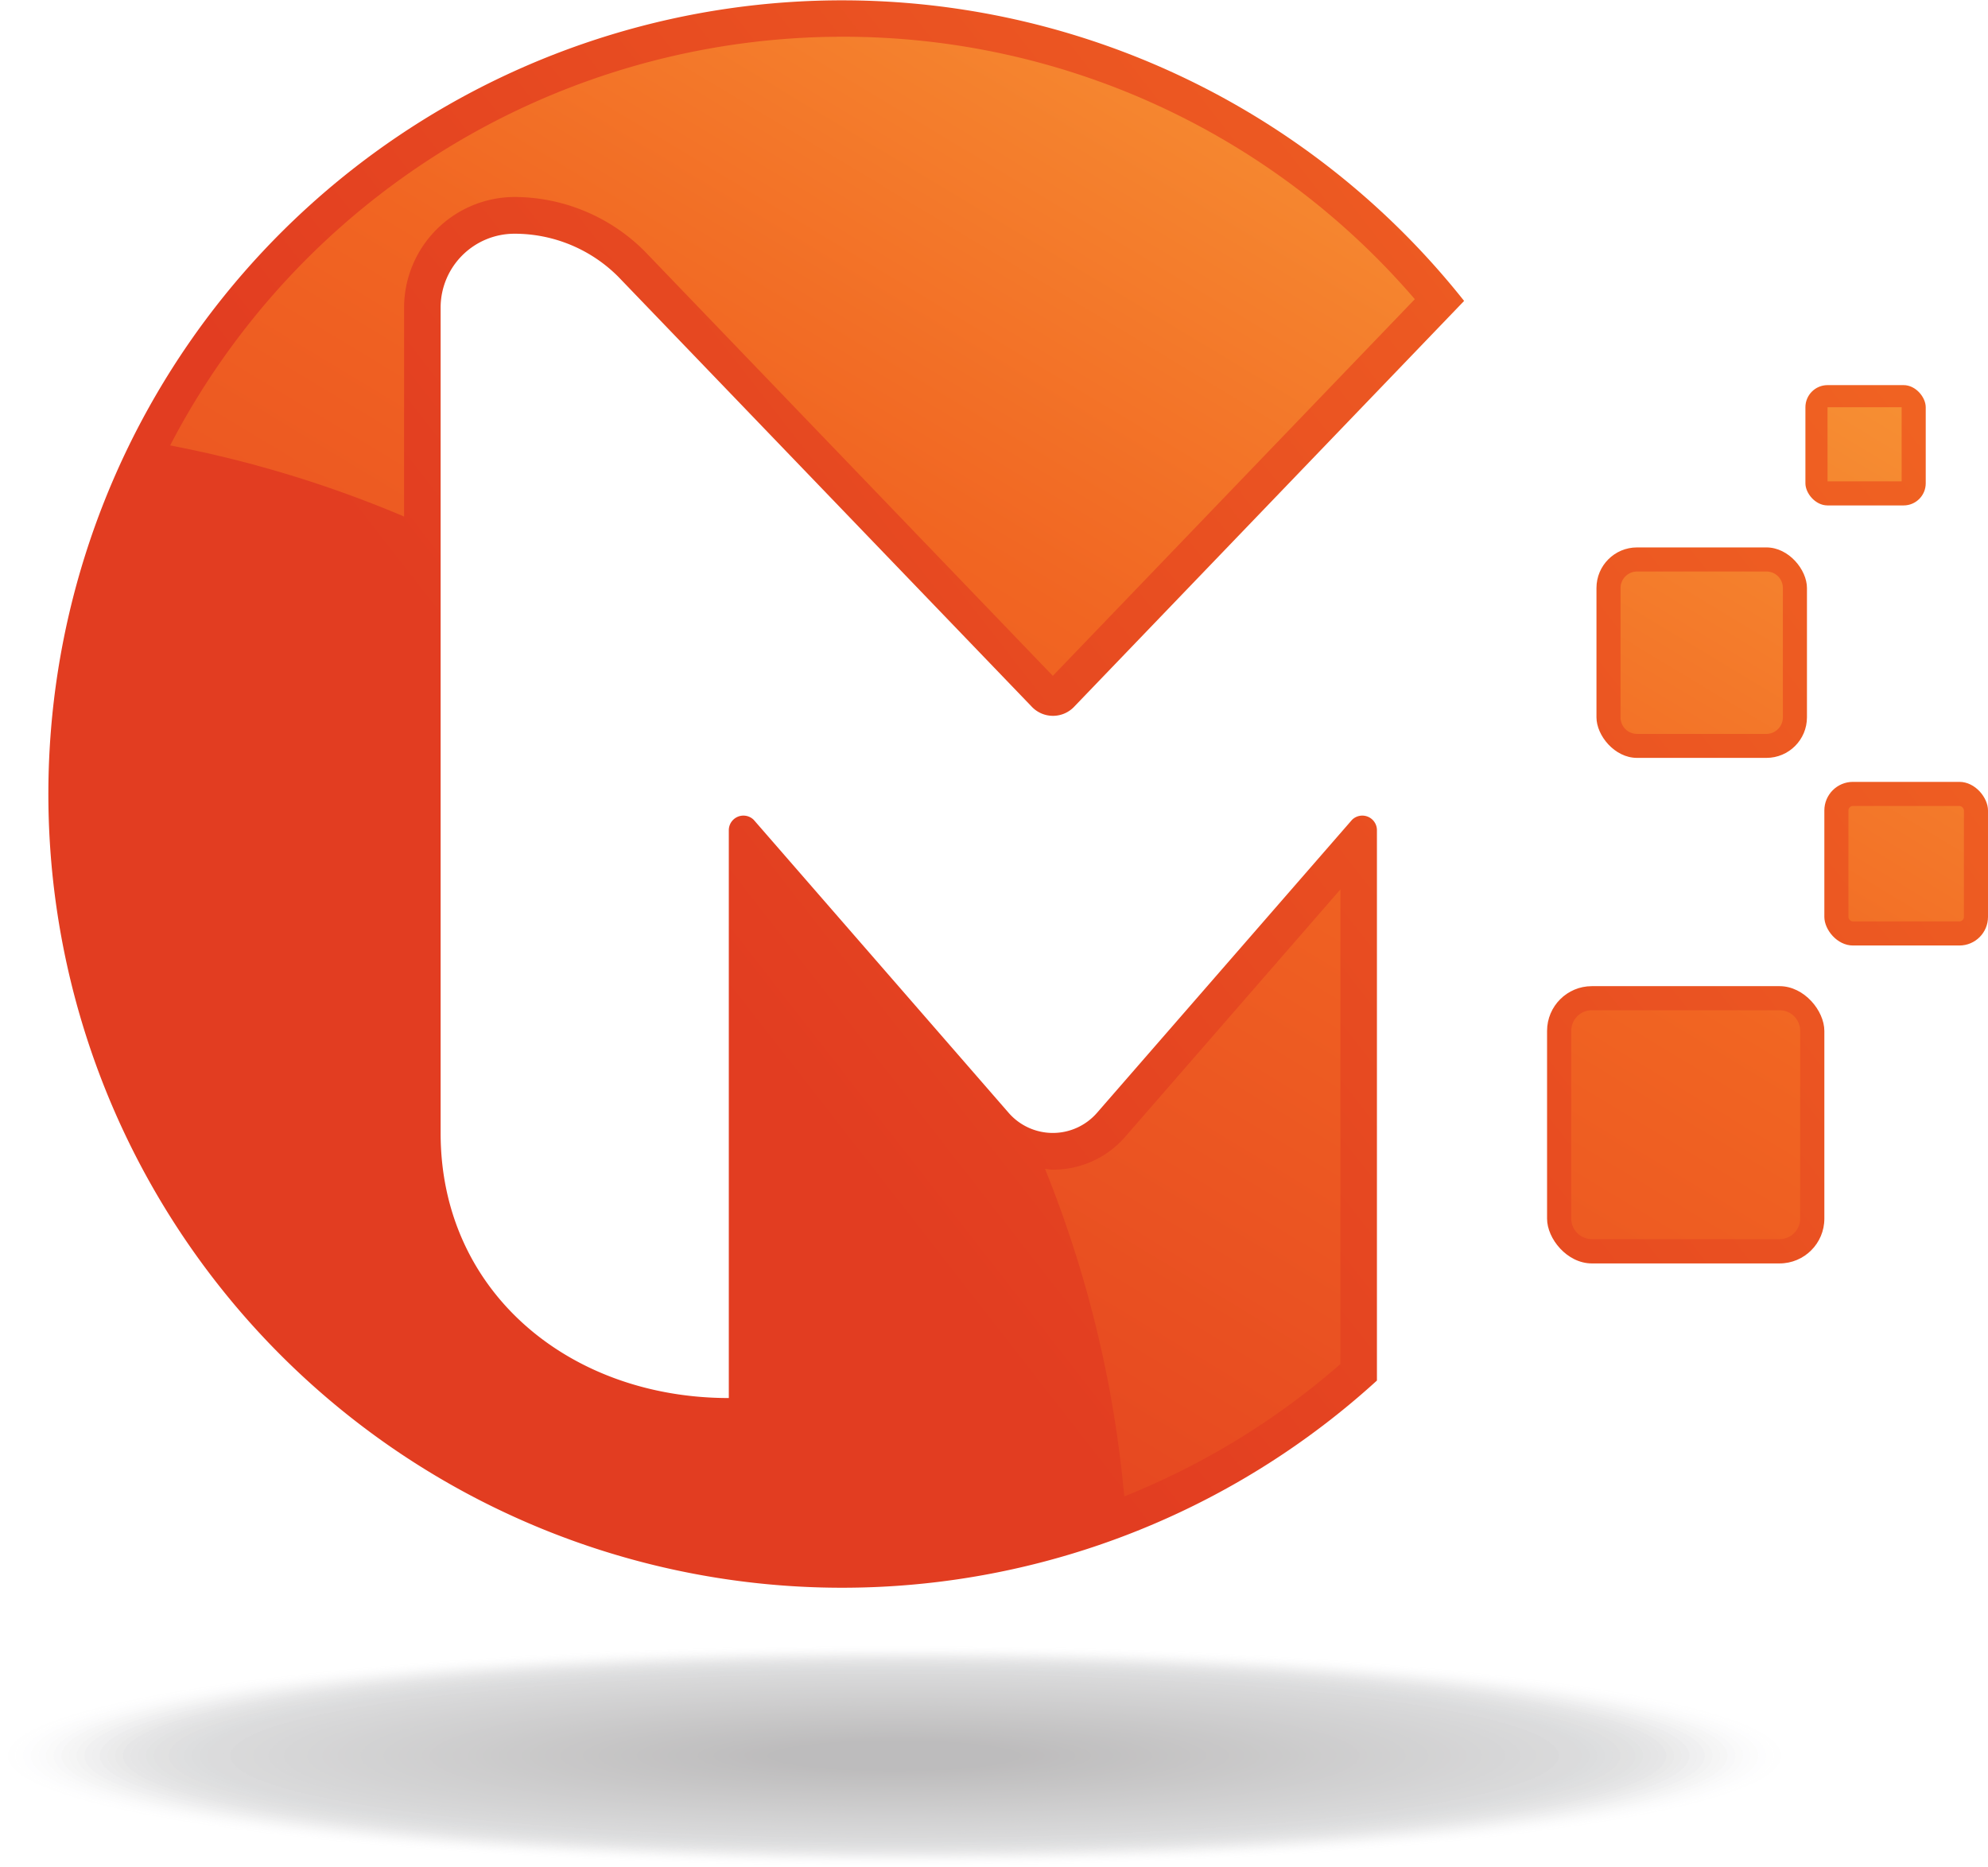 <svg xmlns="http://www.w3.org/2000/svg" xmlns:xlink="http://www.w3.org/1999/xlink" viewBox="0 0 193.15 181.39">
  <defs>
    <style>
      .cls-1 {
        isolation: isolate;
      }

      .cls-2 {
        opacity: 0.3;
      }

      .cls-3 {
        fill: #a6a8ab;
        opacity: 0;
        mix-blend-mode: multiply;
      }

      .cls-4 {
        fill: #a5a7aa;
        opacity: 0.01;
      }

      .cls-5 {
        fill: #a3a5a8;
        opacity: 0.02;
      }

      .cls-6 {
        fill: #a2a4a7;
        opacity: 0.03;
      }

      .cls-7 {
        fill: #a1a3a5;
        opacity: 0.04;
      }

      .cls-8 {
        fill: #a0a1a4;
        opacity: 0.05;
      }

      .cls-9 {
        fill: #9ea0a3;
        opacity: 0.06;
      }

      .cls-10 {
        fill: #9d9fa1;
        opacity: 0.07;
      }

      .cls-11 {
        fill: #9c9da0;
        opacity: 0.08;
      }

      .cls-12 {
        fill: #9a9c9f;
        opacity: 0.09;
      }

      .cls-13 {
        fill: #999a9d;
        opacity: 0.1;
      }

      .cls-14 {
        fill: #98999c;
        opacity: 0.11;
      }

      .cls-15 {
        fill: #96989a;
        opacity: 0.12;
      }

      .cls-16 {
        fill: #959699;
        opacity: 0.13;
      }

      .cls-17 {
        fill: #949598;
        opacity: 0.14;
      }

      .cls-18 {
        fill: #939496;
        opacity: 0.15;
      }

      .cls-19 {
        fill: #919295;
        opacity: 0.16;
      }

      .cls-20 {
        fill: #909194;
        opacity: 0.17;
      }

      .cls-21 {
        fill: #8f9092;
        opacity: 0.18;
      }

      .cls-22 {
        fill: #8d8e91;
        opacity: 0.19;
      }

      .cls-23 {
        fill: #8c8d8f;
        opacity: 0.2;
      }

      .cls-24 {
        fill: #8b8c8e;
        opacity: 0.21;
      }

      .cls-25 {
        fill: #898a8d;
        opacity: 0.22;
      }

      .cls-26 {
        fill: #88898b;
        opacity: 0.23;
      }

      .cls-27 {
        fill: #87878a;
        opacity: 0.24;
      }

      .cls-28 {
        fill: #868689;
        opacity: 0.25;
      }

      .cls-29 {
        fill: #848587;
        opacity: 0.26;
      }

      .cls-30 {
        fill: #838386;
        opacity: 0.27;
      }

      .cls-31 {
        fill: #828284;
        opacity: 0.28;
      }

      .cls-32 {
        fill: #808183;
        opacity: 0.29;
      }

      .cls-33 {
        fill: #7f7f82;
        opacity: 0.3;
      }

      .cls-34 {
        fill: #7e7e80;
        opacity: 0.31;
      }

      .cls-35 {
        fill: #7c7d7f;
        opacity: 0.32;
      }

      .cls-36 {
        fill: #7b7b7e;
        opacity: 0.33;
      }

      .cls-37 {
        fill: #7a7a7c;
        opacity: 0.34;
      }

      .cls-38 {
        fill: #79797b;
        opacity: 0.35;
      }

      .cls-39 {
        fill: #777779;
        opacity: 0.36;
      }

      .cls-40 {
        fill: #767678;
        opacity: 0.37;
      }

      .cls-41 {
        fill: #757477;
        opacity: 0.38;
      }

      .cls-42 {
        fill: #737375;
        opacity: 0.39;
      }

      .cls-43 {
        fill: #727274;
        opacity: 0.4;
      }

      .cls-44 {
        fill: #717073;
        opacity: 0.41;
      }

      .cls-45 {
        fill: #706f71;
        opacity: 0.42;
      }

      .cls-46 {
        fill: #6e6e70;
        opacity: 0.43;
      }

      .cls-47 {
        fill: #6d6c6e;
        opacity: 0.44;
      }

      .cls-48 {
        fill: #6c6b6d;
        opacity: 0.45;
      }

      .cls-49 {
        fill: #6a6a6c;
        opacity: 0.46;
      }

      .cls-50 {
        fill: #69686a;
        opacity: 0.47;
      }

      .cls-51 {
        fill: #686769;
        opacity: 0.48;
      }

      .cls-52 {
        fill: #666668;
        opacity: 0.49;
      }

      .cls-53 {
        fill: #656466;
        opacity: 0.5;
      }

      .cls-54 {
        fill: #646365;
        opacity: 0.5;
      }

      .cls-55 {
        fill: #636163;
        opacity: 0.51;
      }

      .cls-56 {
        fill: #616062;
        opacity: 0.52;
      }

      .cls-57 {
        fill: #605f61;
        opacity: 0.53;
      }

      .cls-58 {
        fill: #5f5d5f;
        opacity: 0.54;
      }

      .cls-59 {
        fill: #5d5c5e;
        opacity: 0.55;
      }

      .cls-60 {
        fill: #5c5b5d;
        opacity: 0.56;
      }

      .cls-61 {
        fill: #5b595b;
        opacity: 0.57;
      }

      .cls-62 {
        fill: #59585a;
        opacity: 0.58;
      }

      .cls-63 {
        fill: #585758;
        opacity: 0.59;
      }

      .cls-64 {
        fill: #575557;
        opacity: 0.6;
      }

      .cls-65 {
        fill: #565456;
        opacity: 0.61;
      }

      .cls-66 {
        fill: #545354;
        opacity: 0.62;
      }

      .cls-67 {
        fill: #535153;
        opacity: 0.63;
      }

      .cls-68 {
        fill: #525052;
        opacity: 0.64;
      }

      .cls-69 {
        fill: #504e50;
        opacity: 0.65;
      }

      .cls-70 {
        fill: #4f4d4f;
        opacity: 0.66;
      }

      .cls-71 {
        fill: #4e4c4d;
        opacity: 0.67;
      }

      .cls-72 {
        fill: #4d4a4c;
        opacity: 0.68;
      }

      .cls-73 {
        fill: #4b494b;
        opacity: 0.69;
      }

      .cls-74 {
        fill: #4a4849;
        opacity: 0.7;
      }

      .cls-75 {
        fill: #494648;
        opacity: 0.71;
      }

      .cls-76 {
        fill: #474547;
        opacity: 0.72;
      }

      .cls-77 {
        fill: #464445;
        opacity: 0.73;
      }

      .cls-78 {
        fill: #454244;
        opacity: 0.74;
      }

      .cls-79 {
        fill: #434142;
        opacity: 0.75;
      }

      .cls-80 {
        fill: #424041;
        opacity: 0.76;
      }

      .cls-81 {
        fill: #413e40;
        opacity: 0.77;
      }

      .cls-82 {
        fill: #403d3e;
        opacity: 0.78;
      }

      .cls-83 {
        fill: #3e3b3d;
        opacity: 0.79;
      }

      .cls-84 {
        fill: #3d3a3c;
        opacity: 0.8;
      }

      .cls-85 {
        fill: #3c393a;
        opacity: 0.81;
      }

      .cls-86 {
        fill: #3a3739;
        opacity: 0.82;
      }

      .cls-87 {
        fill: #393637;
        opacity: 0.83;
      }

      .cls-88 {
        fill: #383536;
        opacity: 0.84;
      }

      .cls-89 {
        fill: #363335;
        opacity: 0.85;
      }

      .cls-90 {
        fill: #353233;
        opacity: 0.86;
      }

      .cls-91 {
        fill: #343132;
        opacity: 0.87;
      }

      .cls-92 {
        fill: #332f31;
        opacity: 0.88;
      }

      .cls-93 {
        fill: #312e2f;
        opacity: 0.89;
      }

      .cls-94 {
        fill: #302d2e;
        opacity: 0.9;
      }

      .cls-95 {
        fill: #2f2b2c;
        opacity: 0.91;
      }

      .cls-96 {
        fill: #2d2a2b;
        opacity: 0.92;
      }

      .cls-97 {
        fill: #2c282a;
        opacity: 0.93;
      }

      .cls-98 {
        fill: #2b2728;
        opacity: 0.94;
      }

      .cls-99 {
        fill: #292627;
        opacity: 0.95;
      }

      .cls-100 {
        fill: #282426;
        opacity: 0.96;
      }

      .cls-101 {
        fill: #272324;
        opacity: 0.97;
      }

      .cls-102 {
        fill: #262223;
        opacity: 0.98;
      }

      .cls-103 {
        fill: #242021;
        opacity: 0.99;
      }

      .cls-104 {
        fill: #231f20;
      }

      .cls-105 {
        fill: url(#linear-gradient);
      }

      .cls-106 {
        fill: url(#linear-gradient-2);
      }

      .cls-107 {
        fill: url(#linear-gradient-3);
      }

      .cls-108 {
        fill: url(#linear-gradient-4);
      }

      .cls-109 {
        fill: url(#linear-gradient-5);
      }

      .cls-110 {
        fill: url(#linear-gradient-6);
      }

      .cls-111 {
        fill: url(#linear-gradient-7);
      }

      .cls-112 {
        fill: url(#linear-gradient-8);
      }

      .cls-113 {
        fill: url(#linear-gradient-9);
      }

      .cls-114 {
        fill: url(#linear-gradient-10);
      }

      .cls-115 {
        fill: url(#linear-gradient-11);
      }
    </style>
    <linearGradient id="linear-gradient" x1="289.87" y1="-84.99" x2="64.72" y2="90.46" gradientUnits="userSpaceOnUse">
      <stop offset="0" stop-color="#faaf40"/>
      <stop offset="0.52" stop-color="#f16522"/>
      <stop offset="1" stop-color="#e23d21"/>
    </linearGradient>
    <linearGradient id="linear-gradient-2" x1="336.43" y1="-25.24" x2="111.28" y2="150.21" xlink:href="#linear-gradient"/>
    <linearGradient id="linear-gradient-3" x1="314.99" y1="-53.2" x2="89.83" y2="122.25" xlink:href="#linear-gradient"/>
    <linearGradient id="linear-gradient-4" x1="331.47" y1="-30.05" x2="106.31" y2="145.39" xlink:href="#linear-gradient"/>
    <linearGradient id="linear-gradient-5" x1="311.02" y1="-57.85" x2="85.86" y2="117.6" xlink:href="#linear-gradient"/>
    <linearGradient id="linear-gradient-6" x1="195.31" y1="-8.86" x2="90.04" y2="165.94" xlink:href="#linear-gradient"/>
    <linearGradient id="linear-gradient-7" x1="128.33" y1="-49.19" x2="23.07" y2="125.6" xlink:href="#linear-gradient"/>
    <linearGradient id="linear-gradient-8" x1="224.39" y1="8.65" x2="119.12" y2="183.45" xlink:href="#linear-gradient"/>
    <linearGradient id="linear-gradient-9" x1="204.98" y1="-2.42" x2="99.71" y2="172.38" xlink:href="#linear-gradient"/>
    <linearGradient id="linear-gradient-10" x1="228.21" y1="12.51" x2="122.94" y2="187.3" xlink:href="#linear-gradient"/>
    <linearGradient id="linear-gradient-11" x1="208.12" y1="-1.59" x2="102.15" y2="174.38" xlink:href="#linear-gradient"/>
  </defs>
  <title>logo-1</title>
  <g class="cls-1">
    <g id="Layer_2" data-name="Layer 2">
      <g id="Layer_5" data-name="Layer 5">
        <g>
          <g class="cls-2">
            <ellipse class="cls-3" cx="86.91" cy="170.6" rx="86.91" ry="10.79"/>
            <ellipse class="cls-4" cx="86.91" cy="170.6" rx="86.17" ry="10.7"/>
            <ellipse class="cls-5" cx="86.91" cy="170.6" rx="85.42" ry="10.6"/>
            <ellipse class="cls-6" cx="86.91" cy="170.6" rx="84.68" ry="10.51"/>
            <ellipse class="cls-7" cx="86.91" cy="170.6" rx="83.93" ry="10.42"/>
            <ellipse class="cls-8" cx="86.91" cy="170.6" rx="83.19" ry="10.33"/>
            <ellipse class="cls-9" cx="86.91" cy="170.6" rx="82.44" ry="10.23"/>
            <ellipse class="cls-10" cx="86.91" cy="170.6" rx="81.7" ry="10.14"/>
            <ellipse class="cls-11" cx="86.91" cy="170.6" rx="80.95" ry="10.05"/>
            <ellipse class="cls-12" cx="86.91" cy="170.6" rx="80.21" ry="9.96"/>
            <ellipse class="cls-13" cx="86.91" cy="170.6" rx="79.46" ry="9.86"/>
            <ellipse class="cls-14" cx="86.91" cy="170.6" rx="78.72" ry="9.77"/>
            <ellipse class="cls-15" cx="86.91" cy="170.6" rx="77.97" ry="9.68"/>
            <ellipse class="cls-16" cx="86.91" cy="170.6" rx="77.23" ry="9.59"/>
            <ellipse class="cls-17" cx="86.91" cy="170.6" rx="76.48" ry="9.49"/>
            <ellipse class="cls-18" cx="86.91" cy="170.6" rx="75.73" ry="9.4"/>
            <ellipse class="cls-19" cx="86.91" cy="170.6" rx="74.99" ry="9.31"/>
            <ellipse class="cls-20" cx="86.91" cy="170.6" rx="74.24" ry="9.22"/>
            <ellipse class="cls-21" cx="86.91" cy="170.6" rx="73.5" ry="9.12"/>
            <ellipse class="cls-22" cx="86.91" cy="170.6" rx="72.75" ry="9.03"/>
            <ellipse class="cls-23" cx="86.91" cy="170.6" rx="72.01" ry="8.94"/>
            <ellipse class="cls-24" cx="86.91" cy="170.6" rx="71.26" ry="8.85"/>
            <ellipse class="cls-25" cx="86.91" cy="170.6" rx="70.52" ry="8.75"/>
            <ellipse class="cls-26" cx="86.91" cy="170.6" rx="69.77" ry="8.66"/>
            <ellipse class="cls-27" cx="86.91" cy="170.6" rx="69.03" ry="8.57"/>
            <ellipse class="cls-28" cx="86.91" cy="170.6" rx="68.28" ry="8.48"/>
            <ellipse class="cls-29" cx="86.91" cy="170.6" rx="67.54" ry="8.38"/>
            <ellipse class="cls-30" cx="86.91" cy="170.6" rx="66.79" ry="8.29"/>
            <ellipse class="cls-31" cx="86.91" cy="170.6" rx="66.05" ry="8.2"/>
            <ellipse class="cls-32" cx="86.91" cy="170.6" rx="65.3" ry="8.11"/>
            <ellipse class="cls-33" cx="86.91" cy="170.6" rx="64.56" ry="8.01"/>
            <ellipse class="cls-34" cx="86.91" cy="170.6" rx="63.81" ry="7.92"/>
            <ellipse class="cls-35" cx="86.91" cy="170.6" rx="63.07" ry="7.83"/>
            <ellipse class="cls-36" cx="86.91" cy="170.6" rx="62.32" ry="7.74"/>
            <ellipse class="cls-37" cx="86.91" cy="170.6" rx="61.57" ry="7.64"/>
            <ellipse class="cls-38" cx="86.91" cy="170.6" rx="60.83" ry="7.55"/>
            <ellipse class="cls-39" cx="86.91" cy="170.6" rx="60.08" ry="7.46"/>
            <ellipse class="cls-40" cx="86.91" cy="170.6" rx="59.34" ry="7.37"/>
            <ellipse class="cls-41" cx="86.91" cy="170.6" rx="58.59" ry="7.27"/>
            <ellipse class="cls-42" cx="86.91" cy="170.6" rx="57.85" ry="7.18"/>
            <ellipse class="cls-43" cx="86.91" cy="170.6" rx="57.1" ry="7.09"/>
            <ellipse class="cls-44" cx="86.91" cy="170.6" rx="56.36" ry="7"/>
            <ellipse class="cls-45" cx="86.91" cy="170.6" rx="55.61" ry="6.9"/>
            <ellipse class="cls-46" cx="86.91" cy="170.6" rx="54.87" ry="6.81"/>
            <ellipse class="cls-47" cx="86.91" cy="170.6" rx="54.12" ry="6.72"/>
            <ellipse class="cls-48" cx="86.91" cy="170.6" rx="53.38" ry="6.63"/>
            <ellipse class="cls-49" cx="86.91" cy="170.6" rx="52.63" ry="6.53"/>
            <ellipse class="cls-50" cx="86.91" cy="170.6" rx="51.89" ry="6.44"/>
            <ellipse class="cls-51" cx="86.91" cy="170.6" rx="51.14" ry="6.35"/>
            <ellipse class="cls-52" cx="86.91" cy="170.6" rx="50.4" ry="6.26"/>
            <ellipse class="cls-53" cx="86.91" cy="170.6" rx="49.65" ry="6.16"/>
            <ellipse class="cls-54" cx="86.91" cy="170.6" rx="48.9" ry="6.07"/>
            <ellipse class="cls-55" cx="86.91" cy="170.6" rx="48.16" ry="5.98"/>
            <ellipse class="cls-56" cx="86.91" cy="170.6" rx="47.41" ry="5.89"/>
            <ellipse class="cls-57" cx="86.91" cy="170.6" rx="46.67" ry="5.79"/>
            <ellipse class="cls-58" cx="86.91" cy="170.6" rx="45.92" ry="5.7"/>
            <ellipse class="cls-59" cx="86.91" cy="170.6" rx="45.18" ry="5.61"/>
            <ellipse class="cls-60" cx="86.91" cy="170.6" rx="44.43" ry="5.52"/>
            <ellipse class="cls-61" cx="86.91" cy="170.6" rx="43.69" ry="5.42"/>
            <ellipse class="cls-62" cx="86.91" cy="170.6" rx="42.94" ry="5.33"/>
            <ellipse class="cls-63" cx="86.91" cy="170.6" rx="42.2" ry="5.24"/>
            <ellipse class="cls-64" cx="86.91" cy="170.6" rx="41.45" ry="5.15"/>
            <ellipse class="cls-65" cx="86.91" cy="170.6" rx="40.71" ry="5.05"/>
            <ellipse class="cls-66" cx="86.91" cy="170.6" rx="39.96" ry="4.96"/>
            <ellipse class="cls-67" cx="86.91" cy="170.6" rx="39.22" ry="4.87"/>
            <ellipse class="cls-68" cx="86.91" cy="170.6" rx="38.47" ry="4.78"/>
            <ellipse class="cls-69" cx="86.91" cy="170.6" rx="37.73" ry="4.68"/>
            <ellipse class="cls-70" cx="86.91" cy="170.6" rx="36.98" ry="4.59"/>
            <ellipse class="cls-71" cx="86.91" cy="170.6" rx="36.24" ry="4.5"/>
            <ellipse class="cls-72" cx="86.91" cy="170.6" rx="35.49" ry="4.41"/>
            <ellipse class="cls-73" cx="86.91" cy="170.6" rx="34.74" ry="4.31"/>
            <ellipse class="cls-74" cx="86.91" cy="170.6" rx="34" ry="4.22"/>
            <ellipse class="cls-75" cx="86.91" cy="170.6" rx="33.25" ry="4.13"/>
            <ellipse class="cls-76" cx="86.91" cy="170.6" rx="32.51" ry="4.03"/>
            <ellipse class="cls-77" cx="86.91" cy="170.6" rx="31.76" ry="3.94"/>
            <ellipse class="cls-78" cx="86.91" cy="170.6" rx="31.02" ry="3.85"/>
            <ellipse class="cls-79" cx="86.91" cy="170.6" rx="30.27" ry="3.76"/>
            <ellipse class="cls-80" cx="86.91" cy="170.6" rx="29.53" ry="3.66"/>
            <ellipse class="cls-81" cx="86.91" cy="170.6" rx="28.78" ry="3.57"/>
            <ellipse class="cls-82" cx="86.91" cy="170.6" rx="28.04" ry="3.48"/>
            <ellipse class="cls-83" cx="86.91" cy="170.6" rx="27.29" ry="3.39"/>
            <ellipse class="cls-84" cx="86.91" cy="170.6" rx="26.55" ry="3.29"/>
            <ellipse class="cls-85" cx="86.91" cy="170.6" rx="25.8" ry="3.2"/>
            <ellipse class="cls-86" cx="86.91" cy="170.6" rx="25.06" ry="3.11"/>
            <ellipse class="cls-87" cx="86.91" cy="170.6" rx="24.31" ry="3.02"/>
            <ellipse class="cls-88" cx="86.91" cy="170.6" rx="23.57" ry="2.92"/>
            <ellipse class="cls-89" cx="86.91" cy="170.6" rx="22.82" ry="2.83"/>
            <ellipse class="cls-90" cx="86.91" cy="170.6" rx="22.07" ry="2.74"/>
            <ellipse class="cls-91" cx="86.91" cy="170.6" rx="21.33" ry="2.65"/>
            <ellipse class="cls-92" cx="86.91" cy="170.6" rx="20.58" ry="2.55"/>
            <ellipse class="cls-93" cx="86.91" cy="170.6" rx="19.84" ry="2.46"/>
            <ellipse class="cls-94" cx="86.91" cy="170.6" rx="19.09" ry="2.37"/>
            <ellipse class="cls-95" cx="86.91" cy="170.6" rx="18.35" ry="2.28"/>
            <ellipse class="cls-96" cx="86.91" cy="170.6" rx="17.6" ry="2.18"/>
            <ellipse class="cls-97" cx="86.91" cy="170.6" rx="16.86" ry="2.09"/>
            <ellipse class="cls-98" cx="86.91" cy="170.6" rx="16.11" ry="2"/>
            <ellipse class="cls-99" cx="86.91" cy="170.6" rx="15.37" ry="1.91"/>
            <ellipse class="cls-100" cx="86.91" cy="170.6" rx="14.62" ry="1.81"/>
            <ellipse class="cls-101" cx="86.91" cy="170.6" rx="13.88" ry="1.72"/>
            <ellipse class="cls-102" cx="86.91" cy="170.6" rx="13.13" ry="1.63"/>
            <ellipse class="cls-103" cx="86.91" cy="170.6" rx="12.39" ry="1.54"/>
            <ellipse class="cls-104" cx="86.91" cy="170.6" rx="11.64" ry="1.44"/>
          </g>
          <g>
            <g>
              <path class="cls-105" d="M50,22.71h0a14.22,14.22,0,0,1,10.07,4.18L100.2,68.62a2.84,2.84,0,0,0,4.21,0l37.84-39.38a77.12,77.12,0,1,0-8.47,104.9V80.67a1.42,1.42,0,0,0-2.43-1l-24.77,28.46a5.69,5.69,0,0,1-8.58,0L73.24,79.67a1.42,1.42,0,0,0-2.43,1v55.17c-15.45,0-28-10.29-28-25.74V29.89A7.18,7.18,0,0,1,50,22.71Z"/>
              <rect class="cls-106" x="150.31" y="95.82" width="26.94" height="26.94" rx="4.35" ry="4.35"/>
              <rect class="cls-107" x="155.11" y="53.19" width="20.45" height="20.45" rx="3.94" ry="3.94"/>
              <rect class="cls-108" x="177.25" y="75.97" width="15.9" height="15.9" rx="2.78" ry="2.78"/>
              <rect class="cls-109" x="175.41" y="37.42" width="11.69" height="11.69" rx="2.15" ry="2.15"/>
            </g>
            <g>
              <path class="cls-110" d="M102.3,113.65c-.26,0-.51-.06-.77-.08a111.75,111.75,0,0,1,7.7,31.83,73.42,73.42,0,0,0,21-12.86V86.42l-20.93,24.06A9.25,9.25,0,0,1,102.3,113.65Z"/>
              <path class="cls-111" d="M81.81,3.57A73.63,73.63,0,0,0,16.53,43.28a112.28,112.28,0,0,1,22.73,6.91V29.89A10.77,10.77,0,0,1,50,19.14a17.94,17.94,0,0,1,12.64,5.28l39.65,41.25,35.17-36.6A73.17,73.17,0,0,0,81.81,3.57Z"/>
              <path class="cls-112" d="M172.9,98.16H154.66a2,2,0,0,0-2,2v18.24a2,2,0,0,0,2,2H172.9a2,2,0,0,0,2-2V100.18A2,2,0,0,0,172.9,98.16Z"/>
              <path class="cls-113" d="M159.06,55.53h12.56a1.6,1.6,0,0,1,1.6,1.6V69.7a1.61,1.61,0,0,1-1.61,1.61H159.05a1.6,1.6,0,0,1-1.6-1.6V57.14A1.61,1.61,0,0,1,159.06,55.53Z"/>
              <rect class="cls-114" x="179.59" y="78.31" width="11.22" height="11.22" rx="0.44" ry="0.44"/>
              <rect class="cls-115" x="177.56" y="39.57" width="7.2" height="7.2"/>
            </g>
          </g>
        </g>
      </g>
    </g>
  </g>
</svg>
